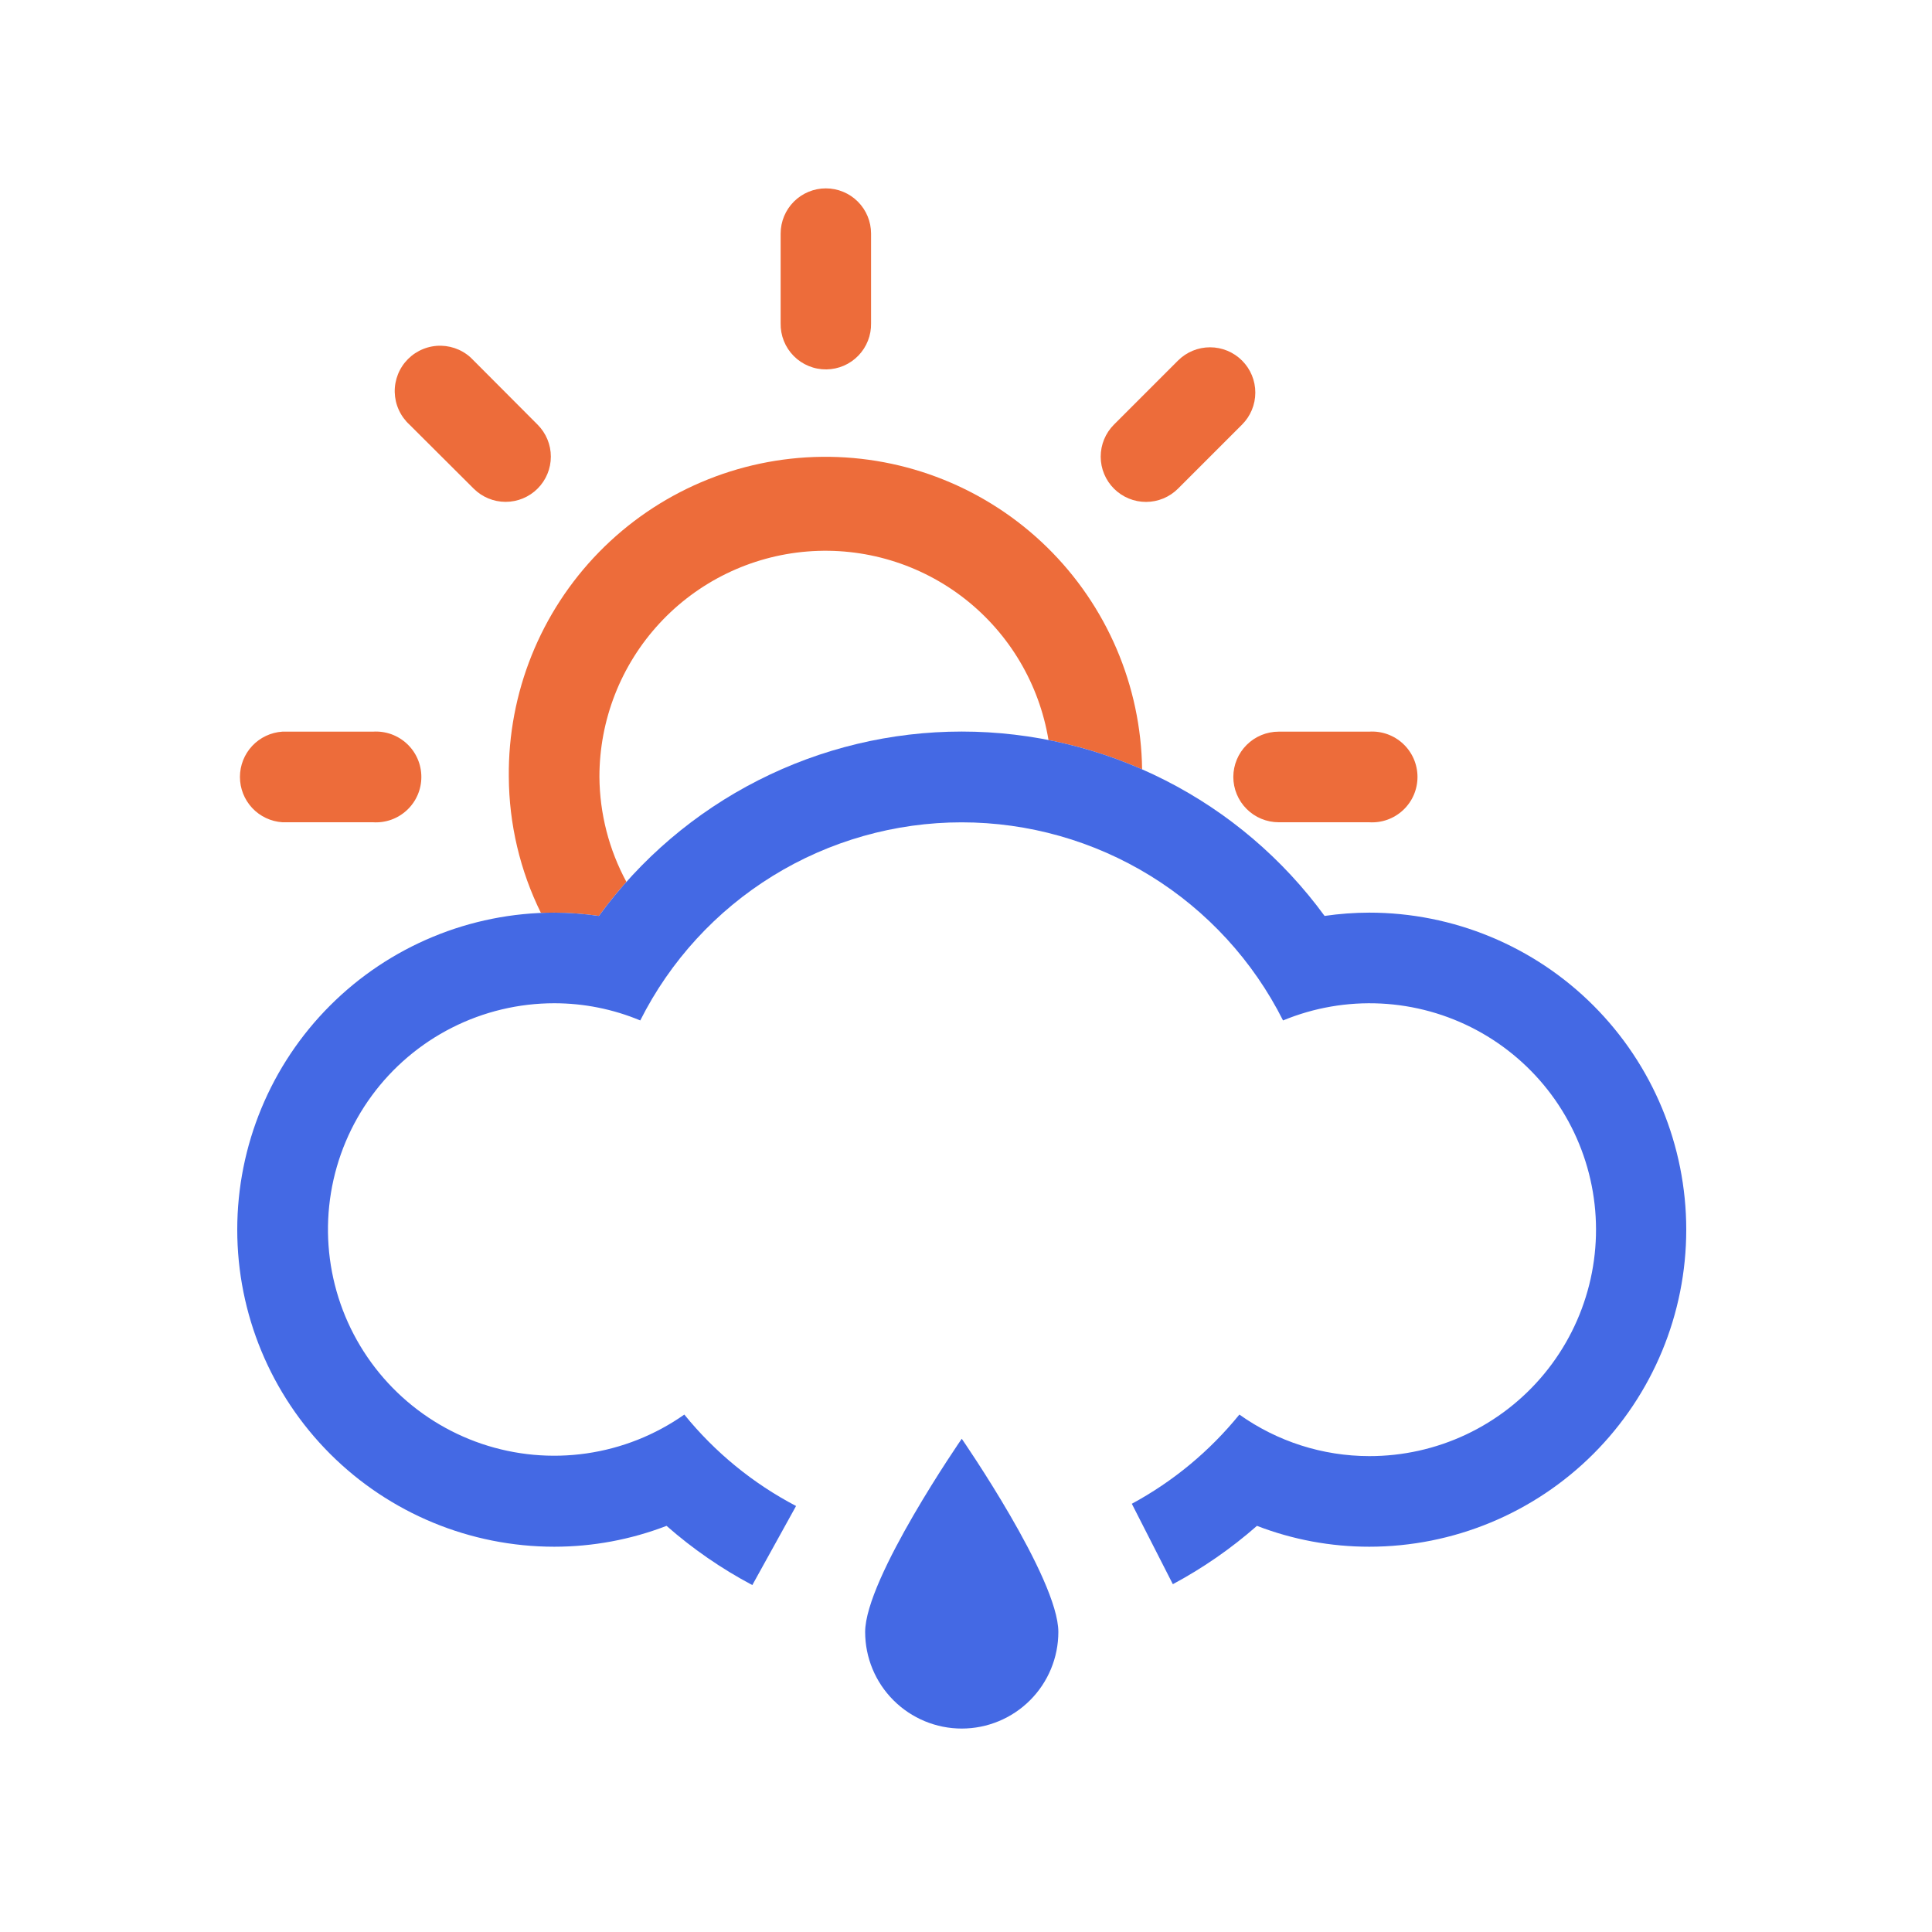 <svg width="100" height="100" viewBox="0 0 100 100" fill="none" xmlns="http://www.w3.org/2000/svg">
<path fill-rule="evenodd" clip-rule="evenodd" d="M44.78 84.47C44.78 85.796 45.307 87.068 46.245 88.005C47.182 88.943 48.454 89.47 49.78 89.47C51.106 89.47 52.378 88.943 53.316 88.005C54.253 87.068 54.78 85.796 54.78 84.47C54.78 81.7 49.78 74.47 49.78 74.47C49.78 74.47 44.78 81.7 44.78 84.47Z" fill="#4469E4"/>
<path d="M42.776 19.12C43.085 19.116 43.39 19.051 43.674 18.929C43.958 18.806 44.214 18.629 44.429 18.406C44.644 18.184 44.812 17.922 44.925 17.634C45.038 17.346 45.093 17.039 45.086 16.73V12.09C45.086 11.469 44.84 10.874 44.401 10.435C43.962 9.997 43.367 9.75 42.746 9.75C42.125 9.75 41.53 9.997 41.091 10.435C40.653 10.874 40.406 11.469 40.406 12.09V16.73C40.399 17.044 40.456 17.356 40.572 17.648C40.689 17.94 40.863 18.205 41.084 18.428C41.305 18.651 41.569 18.827 41.86 18.946C42.15 19.065 42.462 19.124 42.776 19.12Z" fill="#ED6C3A"/>
<path d="M60.976 25.29L64.286 21.98C64.727 21.541 64.974 20.945 64.975 20.323C64.976 19.702 64.73 19.105 64.291 18.665C63.852 18.225 63.256 17.977 62.635 17.976C62.013 17.975 61.416 18.221 60.976 18.66L57.656 21.98C57.217 22.42 56.971 23.017 56.972 23.639C56.973 24.26 57.221 24.856 57.661 25.295C58.102 25.734 58.698 25.98 59.32 25.979C59.941 25.978 60.537 25.73 60.976 25.29Z" fill="#ED6C3A"/>
<path d="M14.616 42.56H19.306C19.627 42.581 19.949 42.536 20.252 42.428C20.554 42.319 20.831 42.15 21.066 41.93C21.301 41.71 21.488 41.445 21.616 41.15C21.744 40.855 21.809 40.536 21.809 40.215C21.809 39.894 21.744 39.575 21.616 39.28C21.488 38.985 21.301 38.72 21.066 38.5C20.831 38.28 20.554 38.111 20.252 38.002C19.949 37.894 19.627 37.849 19.306 37.87H14.616C14.021 37.909 13.462 38.173 13.054 38.608C12.646 39.044 12.419 39.618 12.419 40.215C12.419 40.812 12.646 41.386 13.054 41.822C13.462 42.257 14.021 42.521 14.616 42.56Z" fill="#ED6C3A"/>
<path d="M63.836 40.21C63.836 40.833 64.084 41.431 64.525 41.872C64.965 42.312 65.563 42.56 66.186 42.56H70.866C71.187 42.581 71.509 42.536 71.811 42.428C72.114 42.319 72.391 42.15 72.626 41.93C72.861 41.71 73.048 41.445 73.176 41.15C73.303 40.855 73.369 40.536 73.369 40.215C73.369 39.894 73.303 39.575 73.176 39.28C73.048 38.985 72.861 38.72 72.626 38.5C72.391 38.28 72.114 38.111 71.811 38.002C71.509 37.894 71.187 37.849 70.866 37.87H66.186C65.565 37.87 64.968 38.116 64.528 38.555C64.088 38.993 63.839 39.589 63.836 40.21Z" fill="#ED6C3A"/>
<path d="M24.516 25.29C24.955 25.729 25.55 25.976 26.171 25.976C26.792 25.976 27.387 25.729 27.826 25.29C28.265 24.851 28.512 24.256 28.512 23.635C28.512 23.014 28.265 22.419 27.826 21.98L24.516 18.66C24.302 18.425 24.043 18.237 23.753 18.105C23.464 17.974 23.151 17.903 22.834 17.895C22.517 17.888 22.201 17.945 21.906 18.064C21.611 18.182 21.344 18.359 21.119 18.583C20.895 18.808 20.718 19.075 20.6 19.37C20.482 19.665 20.424 19.98 20.431 20.298C20.439 20.616 20.51 20.928 20.642 21.217C20.773 21.506 20.962 21.766 21.196 21.98L24.516 25.29Z" fill="#ED6C3A"/>
<path d="M59.115 39.822C59.059 35.489 57.289 31.354 54.192 28.322C51.085 25.281 46.898 23.599 42.551 23.645C38.204 23.691 34.054 25.463 31.013 28.569C27.972 31.676 26.29 35.863 26.336 40.21C26.349 42.654 26.917 45.062 27.998 47.253C28.228 47.243 28.459 47.238 28.69 47.238C29.463 47.24 30.235 47.297 31 47.408C31.446 46.797 31.921 46.209 32.423 45.646C31.519 43.976 31.04 42.109 31.026 40.21C31.025 37.269 32.132 34.435 34.127 32.274C36.121 30.112 38.856 28.781 41.788 28.545C44.719 28.309 47.632 29.186 49.947 31.001C52.251 32.809 53.793 35.414 54.27 38.303C55.932 38.63 57.558 39.139 59.115 39.822Z" fill="#ED6C3A"/>
<path d="M68.56 47.408C69.325 47.297 70.097 47.24 70.87 47.238C75.222 47.238 79.396 48.967 82.474 52.045C85.551 55.122 87.28 59.296 87.28 63.648C87.28 68.001 85.551 72.174 82.474 75.252C79.396 78.329 75.222 80.058 70.87 80.058C68.883 80.059 66.914 79.693 65.06 78.978C63.719 80.156 62.257 81.167 60.706 81.997L58.583 77.835C60.722 76.679 62.614 75.111 64.15 73.218C66.113 74.614 68.461 75.365 70.87 75.368C72.604 75.371 74.316 74.99 75.885 74.251C77.453 73.512 78.838 72.434 79.939 71.096C81.041 69.757 81.832 68.191 82.255 66.51C82.678 64.829 82.724 63.075 82.387 61.374C82.051 59.674 81.341 58.069 80.31 56.675C79.279 55.282 77.951 54.135 76.423 53.316C74.894 52.498 73.204 52.029 71.472 51.943C69.741 51.857 68.012 52.156 66.41 52.818C64.86 49.736 62.483 47.144 59.546 45.333C56.608 43.523 53.226 42.564 49.775 42.564C46.324 42.564 42.942 43.523 40.004 45.333C37.067 47.144 34.69 49.736 33.14 52.818C31.73 52.23 30.218 51.928 28.69 51.928C26.85 51.928 25.035 52.361 23.393 53.193C21.752 54.025 20.329 55.231 19.241 56.716C18.153 58.2 17.43 59.92 17.131 61.736C16.832 63.552 16.966 65.413 17.52 67.168C18.075 68.923 19.036 70.522 20.324 71.836C21.613 73.15 23.193 74.142 24.936 74.732C26.68 75.321 28.538 75.491 30.359 75.228C32.181 74.965 33.914 74.277 35.42 73.218C37.008 75.175 38.976 76.784 41.204 77.95L38.94 82.043C37.357 81.204 35.865 80.178 34.5 78.978C32.646 79.692 30.677 80.058 28.69 80.058C24.338 80.058 20.164 78.329 17.086 75.252C14.009 72.174 12.28 68.001 12.28 63.648C12.28 59.296 14.009 55.122 17.086 52.045C20.164 48.967 24.338 47.238 28.69 47.238C29.463 47.24 30.235 47.297 31 47.408C33.158 44.452 35.984 42.046 39.247 40.388C42.511 38.729 46.119 37.865 49.78 37.865C53.441 37.865 57.05 38.729 60.313 40.388C63.576 42.046 66.402 44.452 68.56 47.408Z" fill="#4469E4"/>
</svg>
